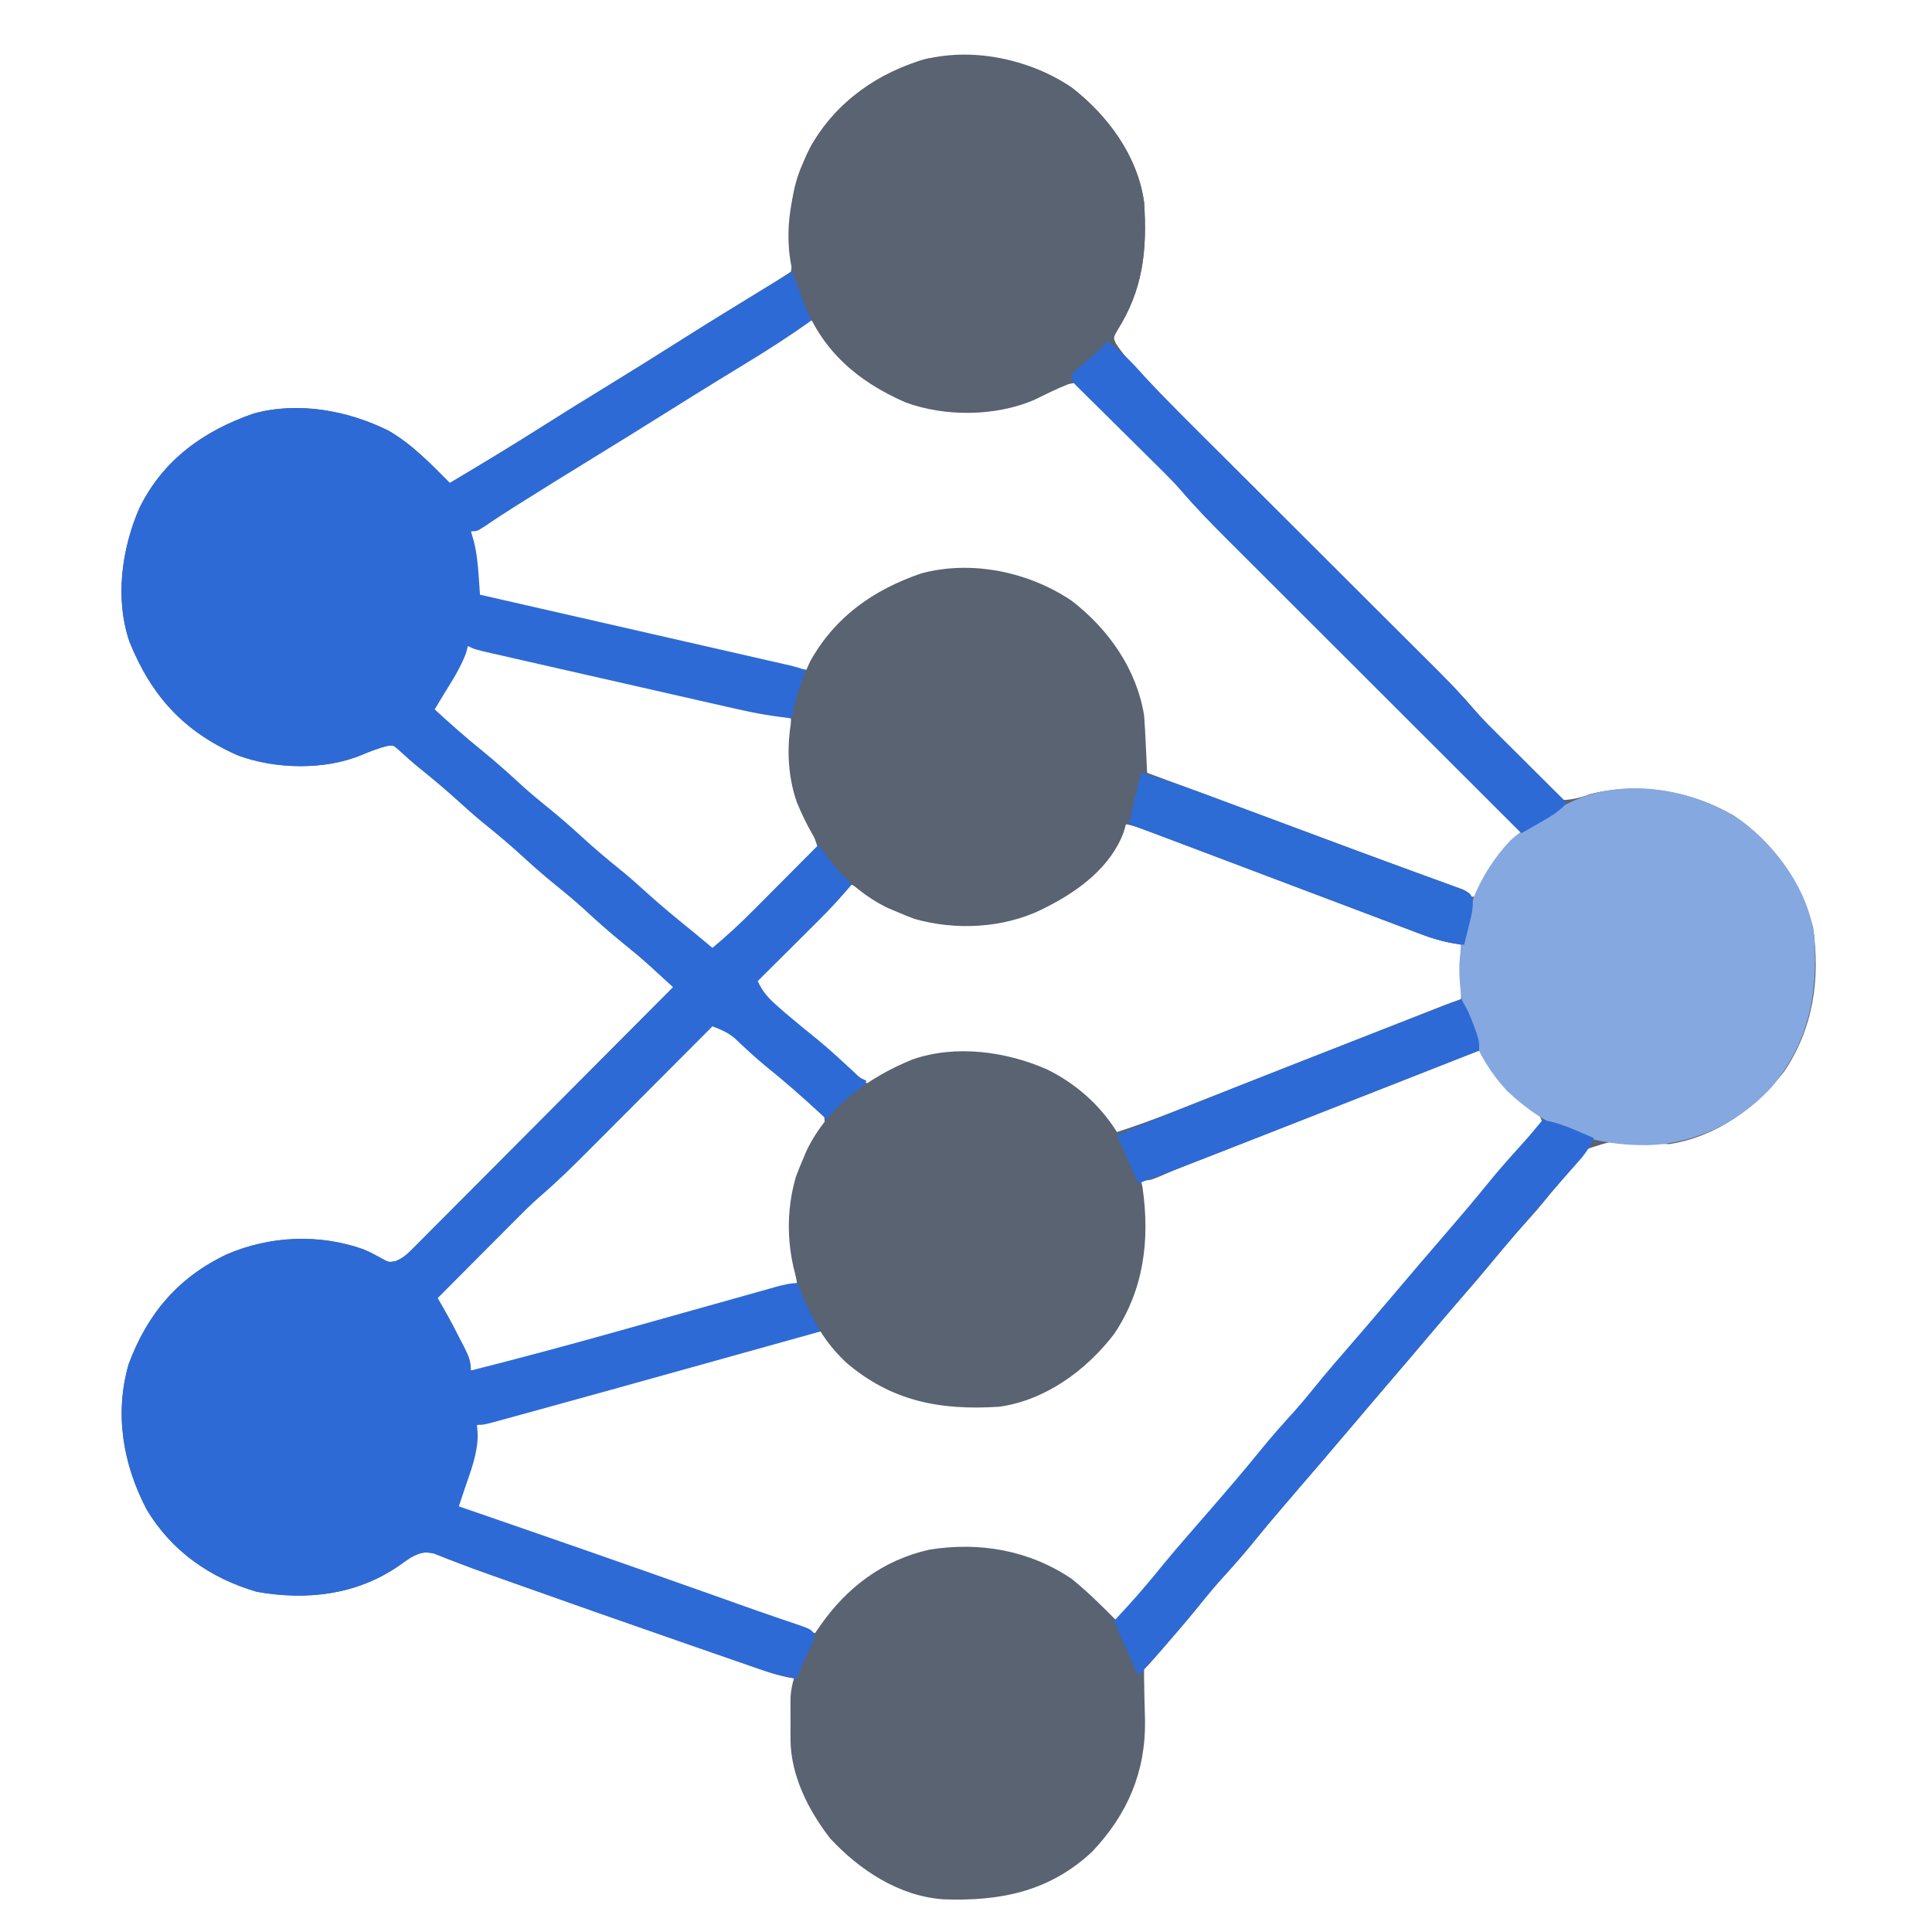 <?xml version="1.0" encoding="UTF-8"?>
<svg version="1.1" xmlns="http://www.w3.org/2000/svg" width="640" height="640">
<path d="M0 0 C11.955 9.217 21.861 22.663 24 38 C25.027 53.923 23.695 66.921 14.977 80.66 C13.748 82.883 13.748 82.883 14.582 84.75 C16.599 87.949 19.123 90.604 21.715 93.336 C22.63 94.308 22.63 94.308 23.563 95.299 C32.513 104.732 41.765 113.873 50.978 123.047 C53.667 125.726 56.354 128.408 59.04 131.091 C65.836 137.876 72.637 144.657 79.438 151.438 C86.809 158.787 94.18 166.137 101.546 173.492 C104.726 176.668 107.909 179.841 111.093 183.012 C113.076 184.987 115.057 186.964 117.037 188.942 C118.378 190.281 119.722 191.616 121.065 192.952 C125.37 197.256 129.532 201.621 133.49 206.247 C137.79 211.24 142.407 215.952 146.997 220.676 C148.256 221.983 149.505 223.3 150.743 224.627 C152.55 226.562 154.391 228.459 156.242 230.352 C157.058 231.248 157.058 231.248 157.891 232.163 C159.557 233.821 160.867 235.005 163 236 C166.216 235.891 168.982 235.066 172 234 C188.012 230.023 205.213 232.987 219.305 241.184 C232.609 250.149 241.354 262.761 245.613 278.227 C247.992 295.288 245.746 311.538 236 326 C226.653 338.123 213.418 347.567 198 350 C196.13 349.958 194.26 349.858 192.395 349.711 C180.397 348.393 180.397 348.393 169.449 352.059 C166.925 354.897 164.972 357.757 163 361 C161.505 362.875 159.985 364.73 158.438 366.562 C157.704 367.471 156.971 368.38 156.215 369.316 C154.044 371.947 151.798 374.479 149.5 377 C146.477 380.32 143.575 383.698 140.75 387.188 C136.589 392.327 132.283 397.323 127.941 402.309 C124.408 406.368 120.906 410.449 117.438 414.562 C113.646 419.06 109.833 423.538 106 428 C102.149 432.485 98.314 436.983 94.5 441.5 C90.705 445.994 86.892 450.473 83.062 454.938 C82.566 455.517 82.069 456.096 81.557 456.693 C79.005 459.668 76.449 462.64 73.891 465.609 C69.302 470.941 64.741 476.283 60.312 481.75 C56.757 486.132 53.032 490.317 49.234 494.488 C46.224 497.872 43.395 501.39 40.547 504.91 C37.44 508.713 34.219 512.417 31 516.125 C30.135 517.121 30.135 517.121 29.253 518.137 C25.159 522.841 25.159 522.841 24 524 C23.961 525.922 23.989 527.844 24.043 529.766 C24.064 530.967 24.086 532.168 24.107 533.406 C24.16 535.922 24.224 538.438 24.303 540.953 C24.547 558.018 18.423 572.19 6.699 584.492 C-7.527 597.709 -23.78 600.84 -42.452 600.179 C-57.158 599.145 -70.215 590.532 -80 580 C-87.245 570.663 -93.116 559.065 -93.133 547.059 C-93.134 546.145 -93.135 545.232 -93.137 544.291 C-93.133 543.349 -93.129 542.408 -93.125 541.438 C-93.129 540.492 -93.133 539.546 -93.137 538.572 C-93.135 537.204 -93.135 537.204 -93.133 535.809 C-93.132 534.982 -93.131 534.155 -93.129 533.302 C-93.004 531.074 -92.619 529.139 -92 527 C-92.725 526.868 -93.45 526.736 -94.197 526.599 C-96.846 526.033 -99.297 525.297 -101.855 524.412 C-103.276 523.923 -103.276 523.923 -104.726 523.424 C-105.751 523.068 -106.776 522.711 -107.832 522.344 C-108.916 521.969 -110.001 521.595 -111.118 521.209 C-114.684 519.976 -118.248 518.738 -121.812 517.5 C-124.284 516.644 -126.756 515.787 -129.228 514.931 C-148.622 508.206 -167.984 501.392 -187.324 494.513 C-189.119 493.876 -190.914 493.24 -192.71 492.606 C-196.582 491.237 -200.437 489.845 -204.261 488.347 C-204.905 488.1 -205.549 487.853 -206.212 487.598 C-207.881 486.955 -209.542 486.294 -211.203 485.63 C-214.575 484.87 -215.992 485.396 -219 487 C-220.378 487.902 -221.732 488.841 -223.062 489.812 C-237.051 499.373 -253.413 501.216 -269.883 498.316 C-285.294 493.842 -298.27 484.803 -306.5 470.875 C-314.248 456.024 -317.143 439.296 -312.375 422.875 C-306.208 406.259 -295.953 394.096 -279.812 386.5 C-265.675 380.401 -249.308 379.642 -234.691 384.832 C-232 386 -232 386 -228.902 387.699 C-226.231 389.187 -226.231 389.187 -224.062 388.802 C-221.46 387.79 -220.073 386.442 -218.102 384.463 C-216.958 383.325 -216.958 383.325 -215.791 382.164 C-214.964 381.326 -214.136 380.488 -213.284 379.625 C-212.406 378.747 -211.527 377.869 -210.622 376.964 C-208.216 374.557 -205.817 372.142 -203.421 369.725 C-200.914 367.2 -198.4 364.683 -195.886 362.166 C-191.127 357.398 -186.376 352.622 -181.627 347.844 C-176.221 342.404 -170.806 336.972 -165.391 331.541 C-154.251 320.37 -143.122 309.189 -132 298 C-133.717 296.425 -135.436 294.853 -137.156 293.281 C-138.113 292.405 -139.071 291.529 -140.057 290.627 C-142.812 288.168 -145.624 285.816 -148.5 283.5 C-153.256 279.663 -157.755 275.606 -162.25 271.469 C-164.937 269.056 -167.69 266.767 -170.5 264.5 C-174.285 261.447 -177.922 258.293 -181.5 255 C-185.97 250.886 -190.59 247.029 -195.316 243.215 C-197.947 241.044 -200.479 238.798 -203 236.5 C-207.381 232.509 -211.903 228.733 -216.523 225.023 C-218.55 223.367 -220.459 221.654 -222.375 219.875 C-224.786 217.712 -224.786 217.712 -227.352 218.258 C-230.007 219.002 -232.462 219.922 -235 221 C-247.243 226.203 -263.791 225.839 -276.156 221.25 C-294.027 213.395 -304.728 201.727 -312.055 183.727 C-317.02 169.406 -314.696 152.684 -308.75 139.156 C-300.878 123.233 -287.469 113.71 -271 108 C-256.199 103.923 -239.792 106.992 -226.375 113.625 C-218.54 118.122 -212.321 124.635 -206 131 C-195.437 124.728 -184.936 118.379 -174.571 111.784 C-167.755 107.456 -160.883 103.222 -154 99 C-145.728 93.924 -137.488 88.805 -129.297 83.6 C-121.096 78.402 -112.818 73.329 -104.541 68.254 C-103.476 67.6 -102.41 66.947 -101.312 66.273 C-100.36 65.69 -99.407 65.107 -98.426 64.505 C-96.596 63.37 -94.792 62.194 -93 61 C-92.649 58.789 -92.649 58.789 -92.848 56.23 C-92.878 55.265 -92.909 54.3 -92.941 53.306 C-92.981 52.277 -93.021 51.248 -93.062 50.188 C-93.235 40.941 -92.847 33.536 -89 25 C-88.588 24.064 -88.175 23.128 -87.75 22.164 C-79.896 6.233 -66.464 -3.292 -50 -9 C-33.227 -13.62 -14.164 -9.545 0 0 Z M-90.996 79.5 C-91.852 80.049 -92.707 80.599 -93.589 81.165 C-94.529 81.77 -95.469 82.376 -96.438 83 C-104.967 88.465 -113.55 93.832 -122.188 99.125 C-129.656 103.703 -137.106 108.302 -144.5 113 C-153.056 118.435 -161.69 123.742 -170.33 129.043 C-179.94 134.946 -189.479 140.955 -199 147 C-198.01 157.395 -198.01 157.395 -197 168 C-190.821 170.06 -184.885 171.843 -178.568 173.252 C-177.673 173.456 -176.777 173.66 -175.854 173.87 C-172.923 174.535 -169.991 175.193 -167.059 175.852 C-165.005 176.315 -162.952 176.78 -160.899 177.244 C-156.609 178.213 -152.318 179.18 -148.027 180.144 C-142.539 181.376 -137.053 182.617 -131.568 183.859 C-127.333 184.818 -123.097 185.772 -118.861 186.726 C-116.839 187.182 -114.816 187.639 -112.794 188.097 C-109.964 188.737 -107.134 189.372 -104.302 190.006 C-103.476 190.194 -102.649 190.382 -101.797 190.576 C-96.875 191.672 -92.013 192.449 -87 193 C-86.66 192.383 -86.319 191.765 -85.969 191.129 C-77.2 175.807 -64.964 166.122 -47.773 161.387 C-29.453 158.832 -12.317 161.74 2.66 173 C12.925 181.671 21.035 194.512 23 208 C23.253 211.268 23.414 214.538 23.562 217.812 C23.606 218.696 23.649 219.58 23.693 220.49 C23.799 222.66 23.9 224.83 24 227 C33.263 230.958 42.643 234.557 52.078 238.078 C53.618 238.655 55.157 239.231 56.697 239.808 C60.731 241.319 64.766 242.827 68.802 244.335 C72.829 245.84 76.856 247.348 80.883 248.855 C85.574 250.612 90.265 252.367 94.957 254.12 C101.834 256.69 108.71 259.265 115.576 261.865 C116.704 262.291 117.831 262.718 118.993 263.157 C121.05 263.935 123.107 264.716 125.162 265.5 C126.048 265.835 126.934 266.17 127.847 266.515 C128.988 266.949 128.988 266.949 130.153 267.392 C131.993 268.104 131.993 268.104 134 268 C134.329 267.322 134.657 266.644 134.996 265.945 C138.742 258.615 143.261 252.879 149 247 C144.067 241.047 138.731 235.602 133.25 230.153 C132.275 229.18 131.301 228.206 130.326 227.233 C128.239 225.149 126.15 223.066 124.06 220.985 C120.749 217.687 117.442 214.386 114.135 211.084 C106.518 203.479 98.896 195.879 91.274 188.279 C84.287 181.312 77.3 174.344 70.318 167.371 C67.037 164.096 63.754 160.822 60.469 157.551 C58.418 155.508 56.37 153.463 54.322 151.417 C52.933 150.031 51.542 148.647 50.15 147.264 C45.753 142.867 41.509 138.406 37.457 133.688 C35.723 131.678 33.912 129.76 32.056 127.863 C31.369 127.16 30.681 126.456 29.973 125.732 C26.899 122.613 23.823 119.496 20.738 116.388 C19.11 114.743 17.488 113.094 15.871 111.439 C13.526 109.04 11.166 106.657 8.801 104.277 C8.078 103.532 7.355 102.786 6.61 102.018 C5.932 101.343 5.254 100.668 4.556 99.972 C3.964 99.373 3.372 98.773 2.763 98.155 C1.063 96.773 1.063 96.773 -1.038 97.23 C-4.967 98.771 -8.723 100.681 -12.516 102.527 C-25.446 107.992 -42.018 108.118 -55.152 103.254 C-67.786 97.691 -77.16 90.562 -84.723 78.871 C-85.355 77.945 -85.355 77.945 -86 77 C-87.883 77 -89.466 78.513 -90.996 79.5 Z M-200 185 C-200.531 186.013 -201.062 187.026 -201.609 188.07 C-202.323 189.422 -203.036 190.774 -203.75 192.125 C-204.098 192.79 -204.446 193.455 -204.805 194.141 C-206.991 198.269 -209.342 202.157 -212 206 C-206.615 210.989 -201.216 215.889 -195.5 220.5 C-190.744 224.337 -186.245 228.394 -181.75 232.531 C-179.063 234.944 -176.31 237.233 -173.5 239.5 C-169.715 242.553 -166.078 245.707 -162.5 249 C-158.03 253.114 -153.41 256.971 -148.684 260.785 C-146.053 262.956 -143.521 265.202 -141 267.5 C-135.831 272.208 -130.434 276.603 -125 281 C-122.993 282.659 -120.996 284.328 -119 286 C-114.167 281.973 -109.619 277.756 -105.191 273.289 C-104.58 272.676 -103.968 272.063 -103.338 271.431 C-101.411 269.498 -99.486 267.562 -97.562 265.625 C-96.246 264.303 -94.929 262.982 -93.611 261.66 C-90.405 258.443 -87.202 255.222 -84 252 C-85.696 246.829 -87.715 241.893 -89.879 236.902 C-91.513 232.673 -92.113 228.65 -92.316 224.137 C-92.358 223.25 -92.4 222.364 -92.443 221.451 C-92.483 220.539 -92.522 219.627 -92.562 218.688 C-92.606 217.756 -92.649 216.825 -92.693 215.865 C-92.799 213.577 -92.901 211.289 -93 209 C-106.655 205.868 -120.311 202.739 -133.967 199.612 C-140.308 198.161 -146.648 196.708 -152.988 195.254 C-159.102 193.852 -165.216 192.451 -171.331 191.052 C-173.669 190.517 -176.006 189.981 -178.343 189.445 C-181.606 188.696 -184.87 187.949 -188.134 187.203 C-189.109 186.979 -190.084 186.754 -191.088 186.523 C-191.974 186.321 -192.86 186.119 -193.773 185.911 C-194.546 185.734 -195.318 185.557 -196.114 185.375 C-198.006 184.935 -198.006 184.935 -200 185 Z M18 244 C16.467 245.907 16.467 245.907 15.25 248.438 C7.411 262.277 -4.127 269.843 -19 275 C-34.006 279.133 -50.672 276.054 -64.062 268.875 C-65.71 267.919 -67.356 266.961 -69 266 C-70.32 265.34 -71.64 264.68 -73 264 C-83.56 274.56 -94.12 285.12 -105 296 C-102.99 300.02 -101.364 301.746 -98.062 304.688 C-97.575 305.123 -97.088 305.559 -96.586 306.008 C-92.424 309.699 -88.115 313.2 -83.781 316.688 C-79.815 319.985 -76.066 323.496 -72.312 327.031 C-70.079 329.182 -70.079 329.182 -67 330 C-64.685 328.973 -62.525 327.903 -60.312 326.688 C-47.283 319.55 -31.167 318.507 -16.875 322.625 C-3.669 327.515 7.342 335.003 15 347 C21.072 345.036 27.037 342.884 32.973 340.543 C33.83 340.207 34.687 339.871 35.57 339.525 C38.402 338.415 41.232 337.301 44.062 336.188 C46.06 335.404 48.058 334.62 50.056 333.836 C56.705 331.227 63.353 328.614 70 326 C72.529 325.006 75.058 324.012 77.587 323.018 C78.227 322.766 78.868 322.514 79.528 322.255 C82.77 320.98 86.011 319.706 89.253 318.432 C90.534 317.928 91.816 317.425 93.097 316.921 C94.043 316.55 94.043 316.55 95.007 316.171 C99.39 314.448 103.772 312.724 108.155 310.999 C110.461 310.092 112.768 309.184 115.074 308.277 C116.138 307.858 117.201 307.439 118.297 307.008 C119.271 306.625 120.245 306.242 121.249 305.847 C122.098 305.513 122.948 305.179 123.823 304.834 C125.532 304.179 127.263 303.579 129 303 C129 296.73 129 290.46 129 284 C126.806 283.207 124.612 282.414 122.352 281.598 C119.109 280.422 115.867 279.242 112.625 278.062 C111.759 277.748 110.894 277.433 110.002 277.108 C96.868 272.324 83.784 267.416 70.723 262.438 C69.222 261.866 67.721 261.295 66.221 260.723 C59.459 258.148 52.7 255.569 45.946 252.975 C43.102 251.884 40.257 250.799 37.411 249.714 C36.072 249.203 34.734 248.689 33.397 248.173 C31.554 247.462 29.708 246.759 27.862 246.057 C26.822 245.658 25.782 245.259 24.711 244.848 C21.837 243.801 21.837 243.801 18 244 Z M-119 310 C-119.621 310.623 -120.242 311.247 -120.882 311.889 C-126.764 317.791 -132.648 323.69 -138.534 329.586 C-141.56 332.617 -144.584 335.649 -147.607 338.682 C-150.529 341.615 -153.453 344.546 -156.38 347.475 C-157.49 348.587 -158.6 349.701 -159.709 350.815 C-165.044 356.175 -170.392 361.449 -176.142 366.368 C-179.581 369.389 -182.777 372.655 -186 375.902 C-187.082 376.986 -187.082 376.986 -188.185 378.092 C-190.459 380.371 -192.73 382.654 -195 384.938 C-196.553 386.496 -198.107 388.054 -199.66 389.611 C-203.443 393.405 -207.223 397.201 -211 401 C-210.068 402.62 -210.068 402.62 -209.118 404.272 C-207.729 406.704 -206.368 409.136 -205.113 411.641 C-204.815 412.236 -204.516 412.832 -204.209 413.445 C-203.765 414.339 -203.765 414.339 -203.312 415.25 C-203.005 415.861 -202.698 416.472 -202.381 417.102 C-201.078 419.712 -199.924 422.228 -199 425 C-191.371 424.414 -184.388 422.631 -177.043 420.535 C-175.798 420.186 -174.552 419.837 -173.269 419.477 C-169.927 418.539 -166.588 417.594 -163.249 416.647 C-159.803 415.67 -156.354 414.702 -152.905 413.732 C-148.786 412.574 -144.666 411.416 -140.548 410.253 C-132.717 408.043 -124.883 405.849 -117.039 403.684 C-116.18 403.446 -115.32 403.209 -114.435 402.964 C-111.309 402.101 -108.182 401.239 -105.054 400.379 C-103.011 399.817 -100.968 399.253 -98.926 398.688 C-97.262 398.229 -97.262 398.229 -95.564 397.762 C-93.041 397.093 -93.041 397.093 -91 396 C-91.238 394.581 -91.238 394.581 -91.48 393.133 C-93.871 376.228 -92.117 361.063 -83.172 346.34 C-81.701 343.84 -81.701 343.84 -82 340 C-84.049 337.61 -84.049 337.61 -86.812 335.312 C-87.308 334.878 -87.804 334.443 -88.314 333.994 C-92.552 330.303 -96.914 326.763 -101.293 323.242 C-104.901 320.253 -108.312 317.071 -111.711 313.848 C-114.079 311.937 -116.173 311.061 -119 310 Z M125.863 321.613 C125.132 321.895 124.402 322.176 123.648 322.466 C121.201 323.409 118.757 324.361 116.312 325.312 C114.584 325.981 112.856 326.65 111.127 327.319 C94.125 333.907 77.173 340.627 60.227 347.359 C59.286 347.733 58.345 348.107 57.375 348.492 C56.451 348.859 55.526 349.227 54.574 349.605 C44.065 353.775 33.533 357.89 23 362 C23.021 362.75 23.042 363.5 23.063 364.272 C23.738 392.038 23.738 392.038 19 402 C18.576 402.942 18.152 403.885 17.715 404.855 C10.002 420.432 -2.86 429.404 -19 435 C-33.829 439.084 -50.27 436.012 -63.688 429.312 C-71.356 424.895 -77.614 418.982 -83 412 C-92.366 413.688 -101.47 416.226 -110.633 418.762 C-112.355 419.236 -114.076 419.709 -115.798 420.183 C-119.405 421.175 -123.01 422.169 -126.616 423.166 C-131.162 424.422 -135.709 425.674 -140.257 426.924 C-159.215 432.137 -178.153 437.397 -197 443 C-197.189 444.136 -197.379 445.272 -197.574 446.443 C-198.761 453.49 -199.88 459.941 -203.328 466.301 C-204.29 468.201 -204.29 468.201 -203 471 C-201.178 472.016 -201.178 472.016 -198.875 472.723 C-197.987 473.029 -197.099 473.335 -196.184 473.65 C-194.714 474.137 -194.714 474.137 -193.215 474.633 C-191.68 475.157 -191.68 475.157 -190.115 475.691 C-186.726 476.846 -183.332 477.985 -179.938 479.125 C-176.388 480.331 -172.841 481.542 -169.293 482.752 C-166.854 483.585 -164.414 484.416 -161.974 485.246 C-148.574 489.808 -135.24 494.552 -121.908 499.309 C-109.65 503.681 -97.366 507.941 -85 512 C-84.469 511.228 -83.938 510.455 -83.391 509.66 C-74.512 496.876 -62.575 487.819 -47.134 484.342 C-30.44 481.667 -14.092 484.522 0 494 C5.34 498.324 10.159 503.134 15 508 C20.726 501.82 26.235 495.559 31.531 489.004 C34.4 485.513 37.346 482.096 40.312 478.688 C41.139 477.737 41.139 477.737 41.983 476.768 C43.102 475.482 44.221 474.196 45.34 472.91 C51.549 465.766 57.728 458.604 63.688 451.25 C67.243 446.868 70.968 442.683 74.766 438.512 C77.001 435.998 79.134 433.427 81.25 430.812 C85.411 425.673 89.717 420.677 94.059 415.691 C97.592 411.632 101.094 407.551 104.562 403.438 C108.336 398.963 112.127 394.505 115.938 390.062 C116.683 389.194 116.683 389.194 117.443 388.307 C119.995 385.332 122.551 382.36 125.109 379.391 C129.698 374.059 134.259 368.717 138.688 363.25 C142.303 358.793 146.076 354.516 149.957 350.289 C150.631 349.534 151.305 348.778 152 348 C152.767 347.141 153.534 346.283 154.324 345.398 C154.877 344.607 155.43 343.815 156 343 C154.823 339.468 153.916 339.017 150.938 336.938 C144.643 332.212 139.296 326.205 136 319 C132.24 319 129.311 320.266 125.863 321.613 Z " fill="#596371" transform="translate(355,29)"/>
<path d="M0 0 C0.648 1.916 1.293 3.833 1.938 5.75 C2.477 7.351 2.477 7.351 3.027 8.984 C3.781 11.32 4.423 13.619 5 16 C-2.183 21.17 -9.564 25.904 -17.125 30.5 C-19.441 31.915 -21.756 33.333 -24.07 34.75 C-24.653 35.106 -25.235 35.462 -25.835 35.829 C-31.581 39.348 -37.292 42.92 -43 46.5 C-51.411 51.772 -59.852 56.995 -68.312 62.188 C-76.151 67.001 -83.973 71.838 -91.75 76.75 C-92.506 77.227 -93.262 77.704 -94.04 78.196 C-97.193 80.194 -100.317 82.211 -103.391 84.328 C-106 86 -106 86 -108 86 C-107.691 87.052 -107.381 88.104 -107.062 89.188 C-106.079 93.054 -105.712 96.824 -105.434 100.801 C-105.309 102.545 -105.309 102.545 -105.181 104.325 C-105.092 105.649 -105.092 105.649 -105 107 C-104.462 107.123 -103.923 107.246 -103.369 107.372 C-90.273 110.358 -77.179 113.346 -64.085 116.336 C-57.752 117.782 -51.42 119.227 -45.087 120.671 C-38.979 122.063 -32.871 123.458 -26.764 124.853 C-24.43 125.386 -22.097 125.918 -19.763 126.45 C-16.501 127.193 -13.24 127.938 -9.979 128.683 C-9.008 128.904 -8.037 129.125 -7.037 129.353 C-5.705 129.657 -5.705 129.657 -4.347 129.969 C-3.19 130.233 -3.19 130.233 -2.009 130.502 C-0.317 130.921 1.347 131.449 3 132 C2.311 135.659 1.432 139.224 0.438 142.812 C0.168 143.788 -0.101 144.764 -0.379 145.77 C-0.686 146.874 -0.686 146.874 -1 148 C-7.44 147.39 -13.594 146.333 -19.894 144.883 C-20.838 144.67 -21.783 144.457 -22.755 144.237 C-25.847 143.538 -28.937 142.832 -32.027 142.125 C-34.184 141.635 -36.341 141.146 -38.499 140.657 C-43.004 139.634 -47.508 138.608 -52.012 137.58 C-57.794 136.26 -63.577 134.947 -69.36 133.636 C-73.807 132.627 -78.253 131.616 -82.699 130.604 C-84.832 130.118 -86.966 129.634 -89.1 129.149 C-92.071 128.475 -95.041 127.796 -98.011 127.117 C-99.34 126.816 -99.34 126.816 -100.695 126.509 C-106.771 125.114 -106.771 125.114 -109 124 C-109.206 124.784 -109.412 125.567 -109.625 126.375 C-111.493 131.3 -114.223 135.542 -117 140 C-118.003 141.665 -119.004 143.331 -120 145 C-114.964 149.621 -109.883 154.144 -104.562 158.438 C-99.789 162.298 -95.266 166.374 -90.75 170.531 C-88.063 172.944 -85.31 175.233 -82.5 177.5 C-78.715 180.553 -75.078 183.707 -71.5 187 C-67.03 191.114 -62.41 194.971 -57.684 198.785 C-55.053 200.956 -52.521 203.202 -50 205.5 C-44.831 210.208 -39.434 214.603 -34 219 C-31.993 220.659 -29.996 222.328 -28 224 C-23.167 219.973 -18.619 215.756 -14.191 211.289 C-13.58 210.676 -12.968 210.063 -12.338 209.431 C-10.411 207.498 -8.486 205.562 -6.562 203.625 C-5.246 202.303 -3.929 200.982 -2.611 199.66 C0.595 196.443 3.798 193.222 7 190 C11 194 15 198 19 202 C15.1 206.669 11.048 211.091 6.727 215.371 C6.158 215.938 5.589 216.505 5.004 217.09 C3.213 218.875 1.419 220.656 -0.375 222.438 C-1.6 223.658 -2.826 224.879 -4.051 226.1 C-7.031 229.069 -10.015 232.035 -13 235 C-11.34 238.551 -9.525 240.585 -6.562 243.188 C-5.665 243.976 -4.768 244.765 -3.844 245.578 C-0.219 248.665 3.476 251.661 7.18 254.652 C11.175 257.978 14.978 261.492 18.785 265.031 C20.837 267.027 20.837 267.027 23 268 C21.873 271.382 20.858 272.241 18.188 274.5 C17.5 275.088 16.813 275.676 16.105 276.281 C14.108 277.911 12.075 279.471 10 281 C9.261 280.31 8.523 279.621 7.762 278.91 C1.889 273.459 -4.074 268.223 -10.328 263.207 C-13.928 260.234 -17.324 257.059 -20.711 253.848 C-23.079 251.937 -25.173 251.061 -28 250 C-28.621 250.623 -29.242 251.247 -29.882 251.889 C-35.764 257.791 -41.648 263.69 -47.534 269.586 C-50.56 272.617 -53.584 275.649 -56.607 278.682 C-59.529 281.615 -62.453 284.546 -65.38 287.475 C-66.49 288.587 -67.6 289.701 -68.709 290.815 C-74.048 296.179 -79.4 301.458 -85.156 306.382 C-88.514 309.329 -91.636 312.513 -94.781 315.684 C-95.48 316.384 -96.179 317.084 -96.899 317.806 C-99.102 320.014 -101.301 322.226 -103.5 324.438 C-105.005 325.947 -106.51 327.457 -108.016 328.967 C-111.68 332.642 -115.341 336.32 -119 340 C-118.38 341.08 -117.759 342.16 -117.12 343.272 C-115.058 346.883 -113.122 350.538 -111.25 354.25 C-110.934 354.861 -110.618 355.472 -110.293 356.102 C-108.861 358.941 -108 360.773 -108 364 C-92.334 360.048 -76.745 355.859 -61.188 351.504 C-59.899 351.143 -59.899 351.143 -58.585 350.776 C-50.553 348.528 -42.524 346.272 -34.496 344.015 C-30.05 342.765 -25.603 341.519 -21.156 340.275 C-18.667 339.578 -16.18 338.876 -13.692 338.175 C-12.183 337.752 -10.673 337.33 -9.164 336.908 C-8.479 336.714 -7.793 336.519 -7.087 336.318 C-4.284 335.54 -1.926 335 1 335 C2.172 337.289 3.337 339.581 4.5 341.875 C4.834 342.526 5.168 343.177 5.512 343.848 C8 348.773 8 348.773 8 351 C-1.73 353.714 -11.46 356.427 -21.191 359.139 C-25.714 360.399 -30.236 361.66 -34.758 362.922 C-52.426 367.85 -70.095 372.775 -87.785 377.623 C-89.232 378.02 -90.679 378.417 -92.126 378.816 C-94.099 379.359 -96.073 379.898 -98.047 380.438 C-99.708 380.893 -99.708 380.893 -101.403 381.357 C-104 382 -104 382 -106 382 C-105.918 383.052 -105.835 384.104 -105.75 385.188 C-105.728 391.431 -108.013 397.154 -110 403 C-110.667 405 -111.334 407 -112 409 C-111.455 409.188 -110.91 409.376 -110.349 409.569 C-82.837 419.051 -55.35 428.6 -27.928 438.34 C-26.992 438.672 -26.056 439.004 -25.092 439.347 C-23.282 439.99 -21.472 440.635 -19.663 441.281 C-15.419 442.795 -11.169 444.29 -6.904 445.744 C-6.108 446.018 -5.312 446.291 -4.492 446.573 C-3.004 447.083 -1.514 447.588 -0.021 448.086 C4.888 449.776 4.888 449.776 6 452 C5.039 454.496 5.039 454.496 3.625 457.438 C2.264 460.292 1 462.999 0 466 C-5.93 465.305 -11.326 463.303 -16.93 461.344 C-18.013 460.969 -19.096 460.595 -20.211 460.209 C-23.768 458.978 -27.321 457.739 -30.875 456.5 C-33.342 455.643 -35.81 454.787 -38.277 453.931 C-57.653 447.2 -76.999 440.387 -96.325 433.513 C-98.119 432.876 -99.914 432.24 -101.71 431.606 C-105.582 430.237 -109.437 428.845 -113.261 427.347 C-113.905 427.1 -114.549 426.853 -115.212 426.598 C-116.881 425.955 -118.542 425.294 -120.203 424.63 C-123.575 423.87 -124.992 424.396 -128 426 C-129.378 426.902 -130.732 427.841 -132.062 428.812 C-146.051 438.373 -162.413 440.216 -178.883 437.316 C-194.294 432.842 -207.27 423.803 -215.5 409.875 C-223.248 395.024 -226.143 378.296 -221.375 361.875 C-215.208 345.259 -204.953 333.096 -188.812 325.5 C-174.675 319.401 -158.308 318.642 -143.691 323.832 C-141 325 -141 325 -137.902 326.699 C-135.231 328.187 -135.231 328.187 -133.062 327.802 C-130.46 326.79 -129.073 325.442 -127.102 323.463 C-125.958 322.325 -125.958 322.325 -124.791 321.164 C-123.964 320.326 -123.136 319.488 -122.284 318.625 C-121.406 317.747 -120.527 316.869 -119.622 315.964 C-117.216 313.557 -114.817 311.142 -112.421 308.725 C-109.914 306.2 -107.4 303.683 -104.886 301.166 C-100.127 296.398 -95.376 291.622 -90.627 286.844 C-85.221 281.404 -79.806 275.972 -74.391 270.541 C-63.251 259.37 -52.122 248.189 -41 237 C-42.717 235.425 -44.436 233.853 -46.156 232.281 C-47.113 231.405 -48.071 230.529 -49.057 229.627 C-51.812 227.168 -54.624 224.816 -57.5 222.5 C-62.256 218.663 -66.755 214.606 -71.25 210.469 C-73.937 208.056 -76.69 205.767 -79.5 203.5 C-83.285 200.447 -86.922 197.293 -90.5 194 C-94.97 189.886 -99.59 186.029 -104.316 182.215 C-106.947 180.044 -109.479 177.798 -112 175.5 C-116.381 171.509 -120.903 167.733 -125.523 164.023 C-127.55 162.367 -129.459 160.654 -131.375 158.875 C-133.786 156.712 -133.786 156.712 -136.352 157.258 C-139.007 158.002 -141.462 158.922 -144 160 C-156.243 165.203 -172.791 164.839 -185.156 160.25 C-203.027 152.395 -213.728 140.727 -221.055 122.727 C-226.02 108.406 -223.696 91.684 -217.75 78.156 C-209.878 62.233 -196.469 52.71 -180 47 C-165.199 42.923 -148.792 45.992 -135.375 52.625 C-127.54 57.122 -121.321 63.635 -115 70 C-104.437 63.728 -93.936 57.379 -83.571 50.784 C-76.755 46.456 -69.883 42.222 -63 38 C-54.728 32.924 -46.488 27.805 -38.297 22.6 C-30.096 17.402 -21.818 12.329 -13.541 7.254 C-12.476 6.6 -11.41 5.947 -10.312 5.273 C-9.36 4.69 -8.407 4.107 -7.426 3.505 C-1.777 0 -1.777 0 0 0 Z " fill="#2D6AD5" transform="translate(264,90)"/>
<path d="M0 0 C11.955 9.217 21.861 22.663 24 38 C25.027 53.923 23.695 66.921 14.977 80.66 C13.748 82.883 13.748 82.883 14.582 84.75 C16.599 87.949 19.123 90.604 21.715 93.336 C22.325 93.984 22.935 94.631 23.563 95.299 C32.513 104.732 41.765 113.873 50.978 123.047 C53.667 125.726 56.354 128.408 59.04 131.091 C65.836 137.876 72.637 144.657 79.438 151.438 C86.809 158.787 94.18 166.137 101.546 173.492 C104.726 176.668 107.909 179.841 111.093 183.012 C113.076 184.987 115.057 186.964 117.037 188.942 C118.378 190.281 119.722 191.616 121.065 192.952 C125.366 197.252 129.522 201.612 133.468 206.241 C136.173 209.346 139.104 212.227 142.027 215.125 C142.661 215.757 143.295 216.39 143.948 217.041 C145.942 219.03 147.94 221.015 149.938 223 C151.303 224.36 152.668 225.721 154.033 227.082 C157.353 230.391 160.676 233.696 164 237 C161.369 240 158.258 241.724 154.812 243.688 C153.726 244.31 152.639 244.933 151.52 245.574 C150.272 246.28 150.272 246.28 149 247 C135.167 233.19 121.336 219.377 107.509 205.561 C101.089 199.146 94.667 192.731 88.243 186.319 C82.642 180.728 77.043 175.134 71.445 169.539 C68.483 166.579 65.521 163.619 62.556 160.662 C59.761 157.873 56.968 155.082 54.177 152.29 C53.157 151.27 52.136 150.251 51.114 149.233 C46.042 144.179 41.088 139.091 36.425 133.656 C34.732 131.688 32.963 129.811 31.148 127.955 C30.147 126.93 30.147 126.93 29.126 125.884 C26.143 122.857 23.159 119.832 20.165 116.815 C18.586 115.219 17.012 113.618 15.444 112.011 C13.168 109.682 10.877 107.369 8.582 105.059 C7.53 103.973 7.53 103.973 6.457 102.865 C5.8 102.21 5.142 101.555 4.464 100.881 C3.89 100.299 3.316 99.716 2.725 99.117 C1.054 97.775 1.054 97.775 -1.032 98.236 C-4.968 99.764 -8.722 101.681 -12.516 103.527 C-25.444 108.991 -42.026 109.123 -55.156 104.25 C-70.852 97.351 -82.42 87.448 -88.75 71.312 C-89.518 69.215 -90.269 67.111 -91 65 C-91.369 64.087 -91.737 63.175 -92.117 62.234 C-96.033 47.89 -92.803 32.376 -86.375 19.375 C-77.778 4.595 -64.184 -5.093 -47.773 -9.613 C-30.712 -11.992 -14.462 -9.746 0 0 Z " fill="#596371" transform="translate(355,29)"/>
<path d="M0 0 C1.901 2.851 2.963 5.297 4.125 8.5 C4.655 9.939 4.655 9.939 5.195 11.406 C6 14 6 14 6 17 C-1.738 20.042 -9.476 23.083 -17.214 26.124 C-19.118 26.872 -21.021 27.62 -22.925 28.369 C-36.518 33.71 -50.112 39.048 -63.715 44.363 C-64.773 44.777 -65.832 45.191 -66.922 45.617 C-71.903 47.563 -76.884 49.508 -81.866 51.451 C-83.651 52.148 -85.437 52.846 -87.223 53.543 C-88.015 53.851 -88.807 54.16 -89.624 54.478 C-93.071 55.825 -96.482 57.205 -99.861 58.716 C-103 60 -103 60 -106 60 C-105.841 60.782 -105.683 61.565 -105.52 62.371 C-103.033 79.738 -105.046 96.23 -115 111 C-124.217 122.955 -137.663 132.861 -153 135 C-172.429 136.253 -188.677 133.282 -203.812 120.25 C-208.67 115.62 -212.037 110.996 -215 105 C-215.547 103.897 -216.093 102.793 -216.656 101.656 C-222.975 88.423 -224.531 73.189 -220.375 58.875 C-219.636 56.896 -218.847 54.935 -218 53 C-217.416 51.61 -217.416 51.61 -216.82 50.191 C-209.827 35.605 -196.401 25.95 -181.797 19.98 C-167.474 14.96 -150.697 17.298 -137.156 23.25 C-127.586 27.981 -119.658 34.968 -114 44 C-107.928 42.036 -101.963 39.884 -96.027 37.543 C-95.17 37.207 -94.313 36.871 -93.43 36.525 C-90.598 35.415 -87.768 34.301 -84.938 33.188 C-82.94 32.404 -80.942 31.62 -78.944 30.836 C-72.295 28.227 -65.647 25.614 -59 23 C-56.471 22.006 -53.942 21.012 -51.413 20.018 C-50.773 19.766 -50.132 19.514 -49.472 19.255 C-46.23 17.98 -42.989 16.706 -39.747 15.432 C-38.466 14.928 -37.184 14.425 -35.903 13.921 C-35.273 13.674 -34.642 13.426 -33.993 13.171 C-29.61 11.448 -25.228 9.724 -20.845 7.999 C-18.539 7.092 -16.232 6.184 -13.926 5.277 C-12.862 4.858 -11.799 4.439 -10.703 4.008 C-9.729 3.625 -8.755 3.242 -7.751 2.847 C-6.902 2.513 -6.052 2.179 -5.177 1.834 C-3.468 1.179 -1.737 0.579 0 0 Z " fill="#596371" transform="translate(484,331)"/>
<path d="M0 0 C12.159 9.375 21.504 22.568 24 38 C24.258 41.268 24.414 44.538 24.562 47.812 C24.606 48.696 24.649 49.58 24.693 50.49 C24.799 52.66 24.9 54.83 25 57 C25.795 57.295 26.59 57.589 27.408 57.893 C31.276 59.327 35.144 60.761 39.012 62.195 C39.733 62.463 40.454 62.73 41.198 63.006 C49.922 66.241 58.644 69.48 67.364 72.725 C68.159 73.021 68.955 73.317 69.774 73.622 C76.176 76.005 76.176 76.005 79.355 77.188 C87.894 80.367 96.437 83.536 104.996 86.66 C108.503 87.941 112.005 89.233 115.507 90.528 C117.038 91.09 118.571 91.647 120.105 92.198 C122.166 92.939 124.218 93.697 126.27 94.461 C127.369 94.861 128.468 95.261 129.601 95.673 C132 97 132 97 132.893 98.957 C133.055 102.05 132.311 104.755 131.562 107.75 C131.275 108.92 130.988 110.091 130.691 111.297 C130.463 112.189 130.235 113.081 130 114 C125.026 113.434 120.734 112.35 116.056 110.583 C115.399 110.337 114.743 110.091 114.066 109.838 C111.903 109.026 109.745 108.205 107.586 107.383 C106.051 106.805 104.517 106.227 102.982 105.65 C98.93 104.125 94.881 102.592 90.833 101.056 C86.824 99.538 82.812 98.027 78.801 96.516 C66.638 91.931 54.482 87.33 42.337 82.698 C40.33 81.934 38.324 81.17 36.317 80.405 C34.464 79.699 32.612 78.99 30.761 78.28 C29.658 77.86 28.556 77.44 27.42 77.007 C26.464 76.642 25.508 76.276 24.523 75.899 C22.357 75.127 20.241 74.505 18 74 C17.745 74.888 17.49 75.776 17.227 76.691 C12.991 88.116 2.476 95.99 -8 101.312 C-8.665 101.65 -9.329 101.988 -10.014 102.336 C-22.732 108.511 -38.564 109.282 -52.125 105.375 C-54.104 104.636 -56.065 103.847 -58 103 C-58.927 102.611 -59.854 102.221 -60.809 101.82 C-75.395 94.827 -85.05 81.401 -91.02 66.797 C-96.358 51.568 -93.375 34.37 -86.648 20.141 C-78.419 5.337 -65.785 -3.527 -50 -9 C-33.227 -13.62 -14.164 -9.545 0 0 Z " fill="#596371" transform="translate(355,199)"/>
<path d="M0 0 C11.955 9.217 21.861 22.663 24 38 C25.25 57.383 22.305 73.637 9.312 88.75 C-1.389 99.979 -15.619 106.925 -31.145 107.343 C-49.546 107.557 -64.104 102.272 -77.684 89.457 C-88.226 78.275 -93.916 62.974 -93.574 47.677 C-92.723 31.907 -87.554 17.968 -76.625 6.355 C-71.897 2.113 -66.551 -0.957 -61 -4 C-59.848 -4.65 -59.848 -4.65 -58.672 -5.312 C-40.489 -15.048 -16.545 -11.15 0 0 Z " fill="#85A8E0" transform="translate(577,272)"/>
<path d="M0 0 C4.058 0.655 7.54 1.946 11.312 3.562 C12.915 4.245 12.915 4.245 14.551 4.941 C15.359 5.291 16.167 5.64 17 6 C15.731 8.734 14.376 10.923 12.383 13.18 C11.864 13.772 11.346 14.363 10.812 14.973 C10.255 15.601 9.699 16.228 9.125 16.875 C7.942 18.224 6.76 19.573 5.578 20.922 C4.979 21.603 4.381 22.284 3.764 22.986 C1.112 26.014 -1.509 29.067 -4.125 32.125 C-4.618 32.7 -5.111 33.276 -5.619 33.869 C-9.382 38.266 -13.122 42.683 -16.856 47.106 C-20.721 51.68 -24.618 56.226 -28.52 60.77 C-31.863 64.666 -35.188 68.577 -38.5 72.5 C-42.815 77.611 -47.162 82.695 -51.52 87.77 C-54.863 91.666 -58.188 95.577 -61.5 99.5 C-65.295 103.994 -69.108 108.473 -72.938 112.938 C-73.683 113.806 -73.683 113.806 -74.443 114.693 C-76.995 117.668 -79.551 120.64 -82.109 123.609 C-86.698 128.941 -91.259 134.283 -95.688 139.75 C-99.243 144.132 -102.968 148.317 -106.766 152.488 C-109.001 155.002 -111.134 157.573 -113.25 160.188 C-117.04 164.868 -120.932 169.449 -124.875 174 C-125.435 174.647 -125.995 175.295 -126.571 175.962 C-128.983 178.737 -131.396 181.396 -134 184 C-136.64 178.06 -139.28 172.12 -142 166 C-140.536 164.412 -139.071 162.824 -137.562 161.188 C-133.359 156.591 -129.384 151.85 -125.469 147.004 C-122.6 143.513 -119.654 140.096 -116.688 136.688 C-115.861 135.737 -115.861 135.737 -115.017 134.768 C-113.898 133.482 -112.779 132.196 -111.66 130.91 C-105.451 123.766 -99.272 116.604 -93.312 109.25 C-89.757 104.868 -86.032 100.683 -82.234 96.512 C-79.999 93.998 -77.866 91.427 -75.75 88.812 C-71.589 83.673 -67.283 78.677 -62.941 73.691 C-59.408 69.632 -55.906 65.551 -52.438 61.438 C-48.664 56.963 -44.873 52.505 -41.062 48.062 C-40.566 47.483 -40.069 46.904 -39.557 46.307 C-37.005 43.332 -34.449 40.36 -31.891 37.391 C-27.302 32.059 -22.741 26.717 -18.312 21.25 C-14.685 16.78 -10.895 12.494 -7.02 8.238 C-4.597 5.554 -2.285 2.801 0 0 Z " fill="#2D6AD5" transform="translate(511,371)"/>
<path d="M0 0 C4.07 3.291 7.669 6.655 11.123 10.59 C15.932 15.979 20.969 21.097 26.09 26.188 C27.066 27.161 28.041 28.135 29.016 29.109 C31.095 31.185 33.175 33.259 35.257 35.332 C38.556 38.617 41.851 41.906 45.145 45.196 C52.135 52.175 59.13 59.15 66.125 66.125 C73.687 73.665 81.248 81.205 88.804 88.751 C92.072 92.014 95.343 95.275 98.615 98.534 C100.656 100.567 102.695 102.602 104.733 104.638 C106.114 106.017 107.499 107.393 108.883 108.77 C113.247 113.134 117.474 117.551 121.477 122.25 C124.178 125.353 127.107 128.23 130.027 131.125 C130.661 131.757 131.295 132.39 131.948 133.041 C133.942 135.03 135.94 137.015 137.938 139 C139.303 140.36 140.668 141.721 142.033 143.082 C145.353 146.391 148.676 149.696 152 153 C149.369 156 146.258 157.724 142.812 159.688 C141.726 160.31 140.639 160.933 139.52 161.574 C138.688 162.045 137.857 162.515 137 163 C123.167 149.19 109.336 135.377 95.509 121.561 C89.089 115.146 82.667 108.731 76.243 102.319 C70.642 96.728 65.043 91.134 59.445 85.539 C56.483 82.579 53.521 79.619 50.556 76.662 C47.761 73.873 44.968 71.082 42.177 68.29 C41.157 67.27 40.136 66.251 39.114 65.233 C34.043 60.181 29.096 55.092 24.435 49.659 C22.702 47.655 20.878 45.77 18.992 43.911 C18.292 43.217 17.592 42.523 16.871 41.809 C15.776 40.732 15.776 40.732 14.66 39.633 C13.088 38.073 11.516 36.513 9.943 34.953 C7.487 32.522 5.029 30.092 2.569 27.665 C0.178 25.304 -2.206 22.938 -4.59 20.57 C-5.333 19.84 -6.077 19.11 -6.843 18.358 C-7.521 17.683 -8.2 17.008 -8.898 16.313 C-9.499 15.72 -10.1 15.127 -10.718 14.515 C-12 13 -12 13 -12 11 C-10.391 9.414 -10.391 9.414 -8.25 7.625 C-5.376 5.184 -2.615 2.724 0 0 Z " fill="#2D6AD5" transform="translate(367,113)"/>
<path d="M0 0 C1.901 2.851 2.963 5.297 4.125 8.5 C4.478 9.459 4.831 10.418 5.195 11.406 C6 14 6 14 6 17 C-12.045 24.094 -30.091 31.184 -48.14 38.27 C-49.946 38.979 -51.753 39.688 -53.56 40.398 C-59.996 42.924 -66.432 45.449 -72.869 47.971 C-74.814 48.734 -76.759 49.496 -78.703 50.26 C-88.099 53.947 -97.49 57.617 -107 61 C-109.31 55.72 -111.62 50.44 -114 45 C-95.806 37.54 -77.56 30.234 -59.25 23.062 C-56.797 22.1 -54.344 21.138 -51.891 20.175 C-34.613 13.4 -17.322 6.66 0 0 Z " fill="#2D6AD5" transform="translate(484,331)"/>
<path d="M0 0 C8.595 2.393 16.919 5.474 25.27 8.594 C26.755 9.146 28.241 9.699 29.726 10.251 C32.841 11.409 35.955 12.569 39.069 13.73 C43.73 15.47 48.393 17.204 53.057 18.938 C57.617 20.633 62.176 22.331 66.731 24.039 C68.224 24.599 69.717 25.159 71.209 25.719 C71.94 25.993 72.671 26.267 73.423 26.549 C77.794 28.185 82.174 29.796 86.563 31.384 C89.301 32.377 92.035 33.381 94.769 34.388 C96.656 35.078 98.549 35.751 100.442 36.424 C101.561 36.838 102.679 37.252 103.831 37.678 C104.81 38.032 105.79 38.386 106.799 38.75 C109 40 109 40 109.858 41.943 C110.072 45.049 109.315 47.741 108.562 50.75 C108.275 51.92 107.988 53.091 107.691 54.297 C107.463 55.189 107.235 56.081 107 57 C102.044 56.435 97.765 55.361 93.104 53.598 C92.452 53.354 91.8 53.11 91.128 52.858 C88.98 52.052 86.836 51.235 84.691 50.418 C83.164 49.842 81.636 49.267 80.109 48.692 C76.073 47.173 72.04 45.645 68.008 44.115 C64.029 42.606 60.047 41.105 56.064 39.604 C50.578 37.534 45.092 35.462 39.607 33.387 C29.629 29.611 19.643 25.857 9.652 22.113 C8.95 21.85 8.248 21.587 7.525 21.316 C3.684 19.877 -0.158 18.438 -4 17 C-3.68 15.555 -3.36 14.109 -3.04 12.664 C-2.861 11.859 -2.683 11.055 -2.499 10.225 C-1.731 6.799 -0.866 3.402 0 0 Z " fill="#2D6BD5" transform="translate(378,256)"/>
</svg>
